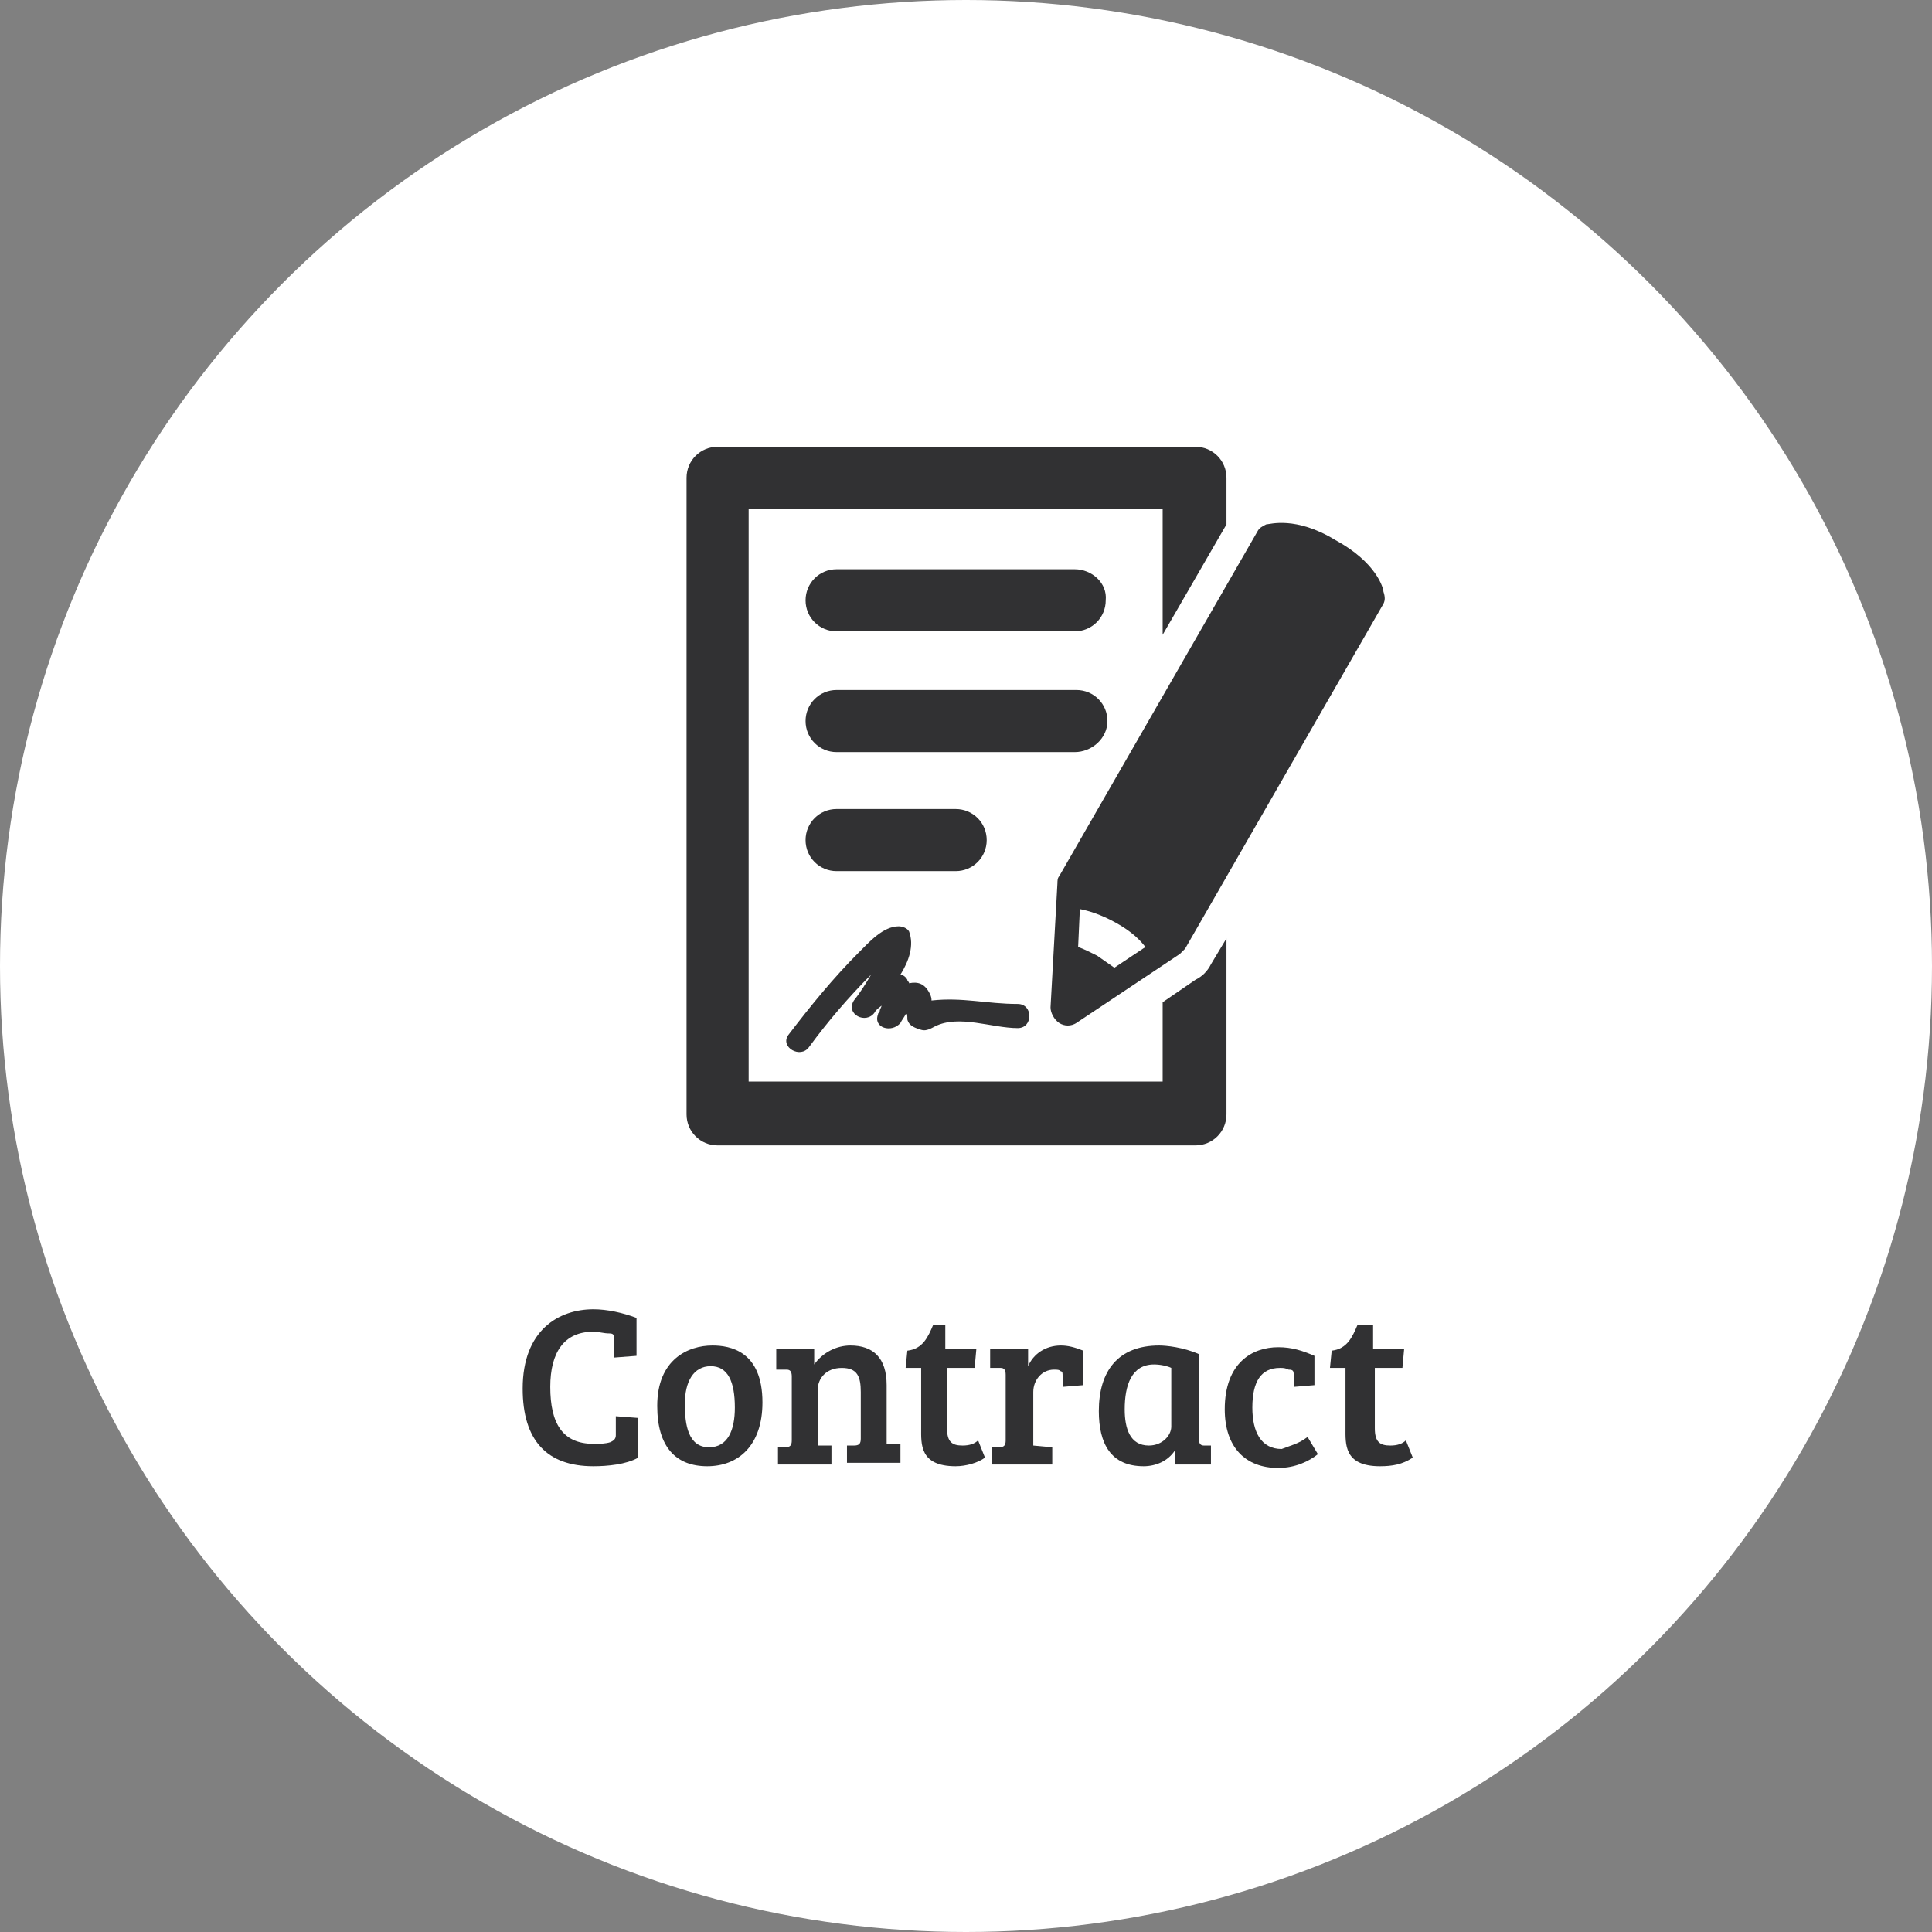 <svg xmlns="http://www.w3.org/2000/svg" width="112" height="112" viewBox="0 0 112 112"><rect x="0" y="0" width="112" height="112" fill="#808080" stroke="none"/><style type="text/css">  
	.st0{fill:none;}
	.st1{fill:#313133;}
	.st2{fill:none;stroke:#313133;stroke-width:4.508;stroke-linecap:round;stroke-linejoin:round;stroke-miterlimit:10;}
	.st3{fill:none;stroke:#313133;stroke-width:4.508;stroke-linecap:round;stroke-linejoin:round;stroke-miterlimit:10;}
	.st4{fill:#FFFFFF;}
	
		.st5{fill:none;stroke:#313133;stroke-width:2;stroke-linecap:round;stroke-linejoin:round;stroke-dasharray:0.402,4.016,0.402,4.016,0.402,4.016;}
	.st6{fill:#313131;}
	.st7{fill:#A8DC28;}
	.st8{fill:#EFEFEF;}
	
		.st9{fill:none;stroke:#A8DC28;stroke-width:2;stroke-linecap:round;stroke-linejoin:round;stroke-dasharray:0.402,4.016,0.402,4.016,0.402,4.016;}
	.st10{fill:#313133;stroke:#313133;stroke-width:2.054;stroke-linecap:round;stroke-linejoin:round;stroke-miterlimit:10;}
	.st11{fill:#EFEFEF;stroke:#EFEFEF;stroke-width:2.054;stroke-linecap:round;stroke-linejoin:round;stroke-miterlimit:10;}
	.st12{fill:none;stroke:#313133;stroke-width:1.465;stroke-miterlimit:10;}
	.st13{fill:none;stroke:#EFEFEF;stroke-width:1.465;stroke-miterlimit:10;}
	.st14{fill:none;stroke:#313133;stroke-width:0.799;stroke-miterlimit:10;}
	.st15{fill:none;stroke:#EFEFEF;stroke-width:0.799;stroke-miterlimit:10;}
	.st16{fill:none;stroke:#EFEFEF;stroke-width:4.508;stroke-linecap:round;stroke-linejoin:round;stroke-miterlimit:10;}
	.st17{fill:none;stroke:#EFEFEF;stroke-width:4.508;stroke-linecap:round;stroke-linejoin:round;stroke-miterlimit:10;}
</style><circle class="st4" cx="56" cy="56" r="56"/><circle class="st0" cx="56" cy="56" r="56"/><path class="st1" d="M34.4 77.2c-1.7 0-2.5 1.2-2.5 3.2 0 2.1 0.7 3.3 2.5 3.3 0.4 0 0.7 0 1-0.1 0.2-0.1 0.3-0.2 0.3-0.4v-1.1l1.3 0.1v2.3c-0.7 0.4-1.8 0.5-2.6 0.5 -2.7 0-4.1-1.5-4.1-4.5 0-3.4 2.1-4.6 4.1-4.6 0.8 0 1.7 0.2 2.5 0.5v2.2l-1.3 0.1v-1c0-0.3 0-0.4-0.3-0.4C35 77.3 34.7 77.2 34.4 77.2z"/><path class="st1" d="M41.3 78c1 0 2.9 0.3 2.9 3.3 0 2.5-1.4 3.7-3.2 3.7 -1.8 0-2.9-1.1-2.9-3.5C38.1 78.8 39.9 78 41.3 78zM42.6 81.6c0-1.5-0.4-2.4-1.4-2.4 -1 0-1.5 0.9-1.5 2.2 0 1.2 0.2 2.5 1.4 2.5C42.2 83.9 42.6 82.9 42.6 81.6z"/><path class="st1" d="M45 78.2h2.2v0.9c0.5-0.7 1.3-1.1 2.1-1.1 1.3 0 2.1 0.7 2.1 2.3v3.4l0.8 0v1.1h-3.1v-1l0.4 0c0.3 0 0.4-0.1 0.4-0.4v-2.7c0-0.9-0.2-1.4-1.1-1.4 -0.9 0-1.4 0.6-1.4 1.3v3.2l0.8 0v1.1h-3.1v-1l0.4 0c0.3 0 0.4-0.1 0.4-0.4v-3.7c0-0.3-0.1-0.4-0.3-0.4l-0.6 0V78.2z"/><path class="st1" d="M54.8 76.8v1.4h1.8l-0.1 1.1h-1.6v3.5c0 0.8 0.3 1 0.9 1 0.4 0 0.7-0.1 0.9-0.3l0.4 1c-0.4 0.3-1.1 0.5-1.7 0.5 -2.1 0-2-1.3-2-2.2v-3.5h-0.9l0.1-1c0.9-0.1 1.2-0.8 1.5-1.5H54.8z"/><path class="st1" d="M58.3 79.7c0-0.3-0.1-0.4-0.3-0.4l-0.6 0v-1.1h2.2v1c0.3-0.7 1-1.2 1.9-1.2 0.4 0 0.8 0.1 1.3 0.3v2l-1.2 0.1v-0.6c0-0.2 0-0.3-0.1-0.3 -0.1-0.1-0.2-0.1-0.4-0.1 -0.7 0-1.2 0.6-1.2 1.3v3.1l1.1 0.1v1h-3.5v-1l0.4 0c0.3 0 0.4-0.1 0.4-0.4V79.7z"/><path class="st1" d="M69.5 83.4c0 0.3 0.1 0.4 0.3 0.4l0.4 0v1.1h-2.1v-0.8l0 0C67.7 84.7 67 85 66.3 85c-1.9 0-2.6-1.3-2.6-3.2 0-2.3 1.1-3.8 3.5-3.8 0.4 0 1.4 0.1 2.3 0.5V83.4zM67.9 79.3c-0.2-0.1-0.6-0.2-1-0.2 -1.3 0-1.7 1.2-1.7 2.6 0 1.1 0.3 2.1 1.4 2.1 0.8 0 1.3-0.6 1.3-1.1V79.3z"/><path class="st1" d="M75.8 83.3l0.6 1c-0.5 0.4-1.3 0.8-2.3 0.8 -1.9 0-3.1-1.2-3.1-3.4 0-2.7 1.6-3.6 3.1-3.6 0.8 0 1.4 0.2 2.1 0.5v1.7L75 80.4v-0.6c0-0.3 0-0.4-0.3-0.4 -0.2-0.1-0.3-0.1-0.5-0.1 -1.1 0-1.6 0.8-1.6 2.3 0 1.4 0.5 2.4 1.7 2.4C74.8 83.8 75.3 83.7 75.8 83.3z"/><path class="st1" d="M79.6 76.8v1.4h1.8l-0.1 1.1h-1.6v3.5c0 0.8 0.3 1 0.9 1 0.4 0 0.7-0.1 0.9-0.3l0.4 1C81.3 84.9 80.7 85 80 85c-2.1 0-2-1.3-2-2.2v-3.5h-0.9l0.1-1c0.9-0.1 1.2-0.8 1.5-1.5H79.6z"/><path class="st1" d="M62.3 33H48.5c-1 0-1.8 0.8-1.8 1.8s0.8 1.8 1.8 1.8h13.8c1 0 1.8-0.8 1.8-1.8C64.2 33.8 63.3 33 62.3 33z"/><path class="st1" d="M64.2 41.8c0-1-0.8-1.8-1.8-1.8H48.5c-1 0-1.8 0.8-1.8 1.8 0 1 0.8 1.8 1.8 1.8h13.8C63.3 43.6 64.2 42.8 64.2 41.8z"/><path class="st1" d="M55.4 50.5c1 0 1.8-0.8 1.8-1.8 0-1-0.8-1.8-1.8-1.8h-6.9c-1 0-1.8 0.8-1.8 1.8 0 1 0.8 1.8 1.8 1.8H55.4z"/><path class="st1" d="M69.3 56.8l-1.9 1.3v4.6h-24V29.5h24v7.3l3.7-6.4v-2.7c0-1-0.8-1.8-1.8-1.8H41.6c-1 0-1.8 0.8-1.8 1.8v36.9c0 1 0.8 1.8 1.8 1.8h27.7c1 0 1.8-0.8 1.8-1.8V54.4l-0.9 1.5C70 56.3 69.7 56.6 69.3 56.8z"/><path class="st1" d="M80.2 34.3c0-0.2-0.4-1.7-2.8-3 -2.3-1.4-3.8-0.9-4-0.9 -0.2 0.1-0.4 0.2-0.5 0.4l-11.5 20c-0.1 0.1-0.1 0.3-0.1 0.4l-0.4 7.2c0 0.3 0.2 0.7 0.5 0.9 0.3 0.2 0.7 0.2 1 0l6-4c0.1-0.1 0.2-0.2 0.3-0.3l11.5-20C80.3 34.8 80.3 34.6 80.2 34.3zM64.6 56.1c-0.3-0.2-0.7-0.5-1-0.7 -0.4-0.2-0.8-0.4-1.1-0.5l0.1-2.2c0.5 0.1 1.2 0.3 2.1 0.8 0.9 0.5 1.4 1 1.7 1.4L64.6 56.1z"/><path class="st1" d="M52.6 59.1c0.1 0.4 0.5 0.5 0.8 0.6 0.3 0.1 0.6-0.1 0.8-0.2 1.4-0.7 3.3 0.1 4.8 0.1 0.9 0 0.9-1.4 0-1.4 -1.8 0-3.2-0.4-5-0.2 0-0.1 0-0.2-0.1-0.4 -0.3-0.6-0.7-0.7-1.2-0.6 0-0.1-0.1-0.1-0.1-0.2 -0.1-0.2-0.3-0.3-0.4-0.3 0.5-0.8 0.8-1.7 0.5-2.5 -0.1-0.2-0.4-0.3-0.6-0.3 -0.9 0-1.7 0.9-2.3 1.5 -1.5 1.5-2.8 3.1-4.1 4.8 -0.5 0.7 0.7 1.4 1.2 0.7 1.1-1.5 2.3-2.9 3.6-4.2 -0.3 0.5-0.6 1-1 1.5 -0.5 0.8 0.7 1.4 1.2 0.7 0.1-0.2 0.3-0.3 0.4-0.4 0 0.1-0.1 0.2-0.1 0.3 0 0 0 0 0 0 0 0.1-0.1 0.1-0.1 0.2 -0.3 0.8 0.8 1.1 1.3 0.5 0.1-0.2 0.2-0.3 0.3-0.5C52.6 58.7 52.6 58.9 52.6 59.1z"/></svg>